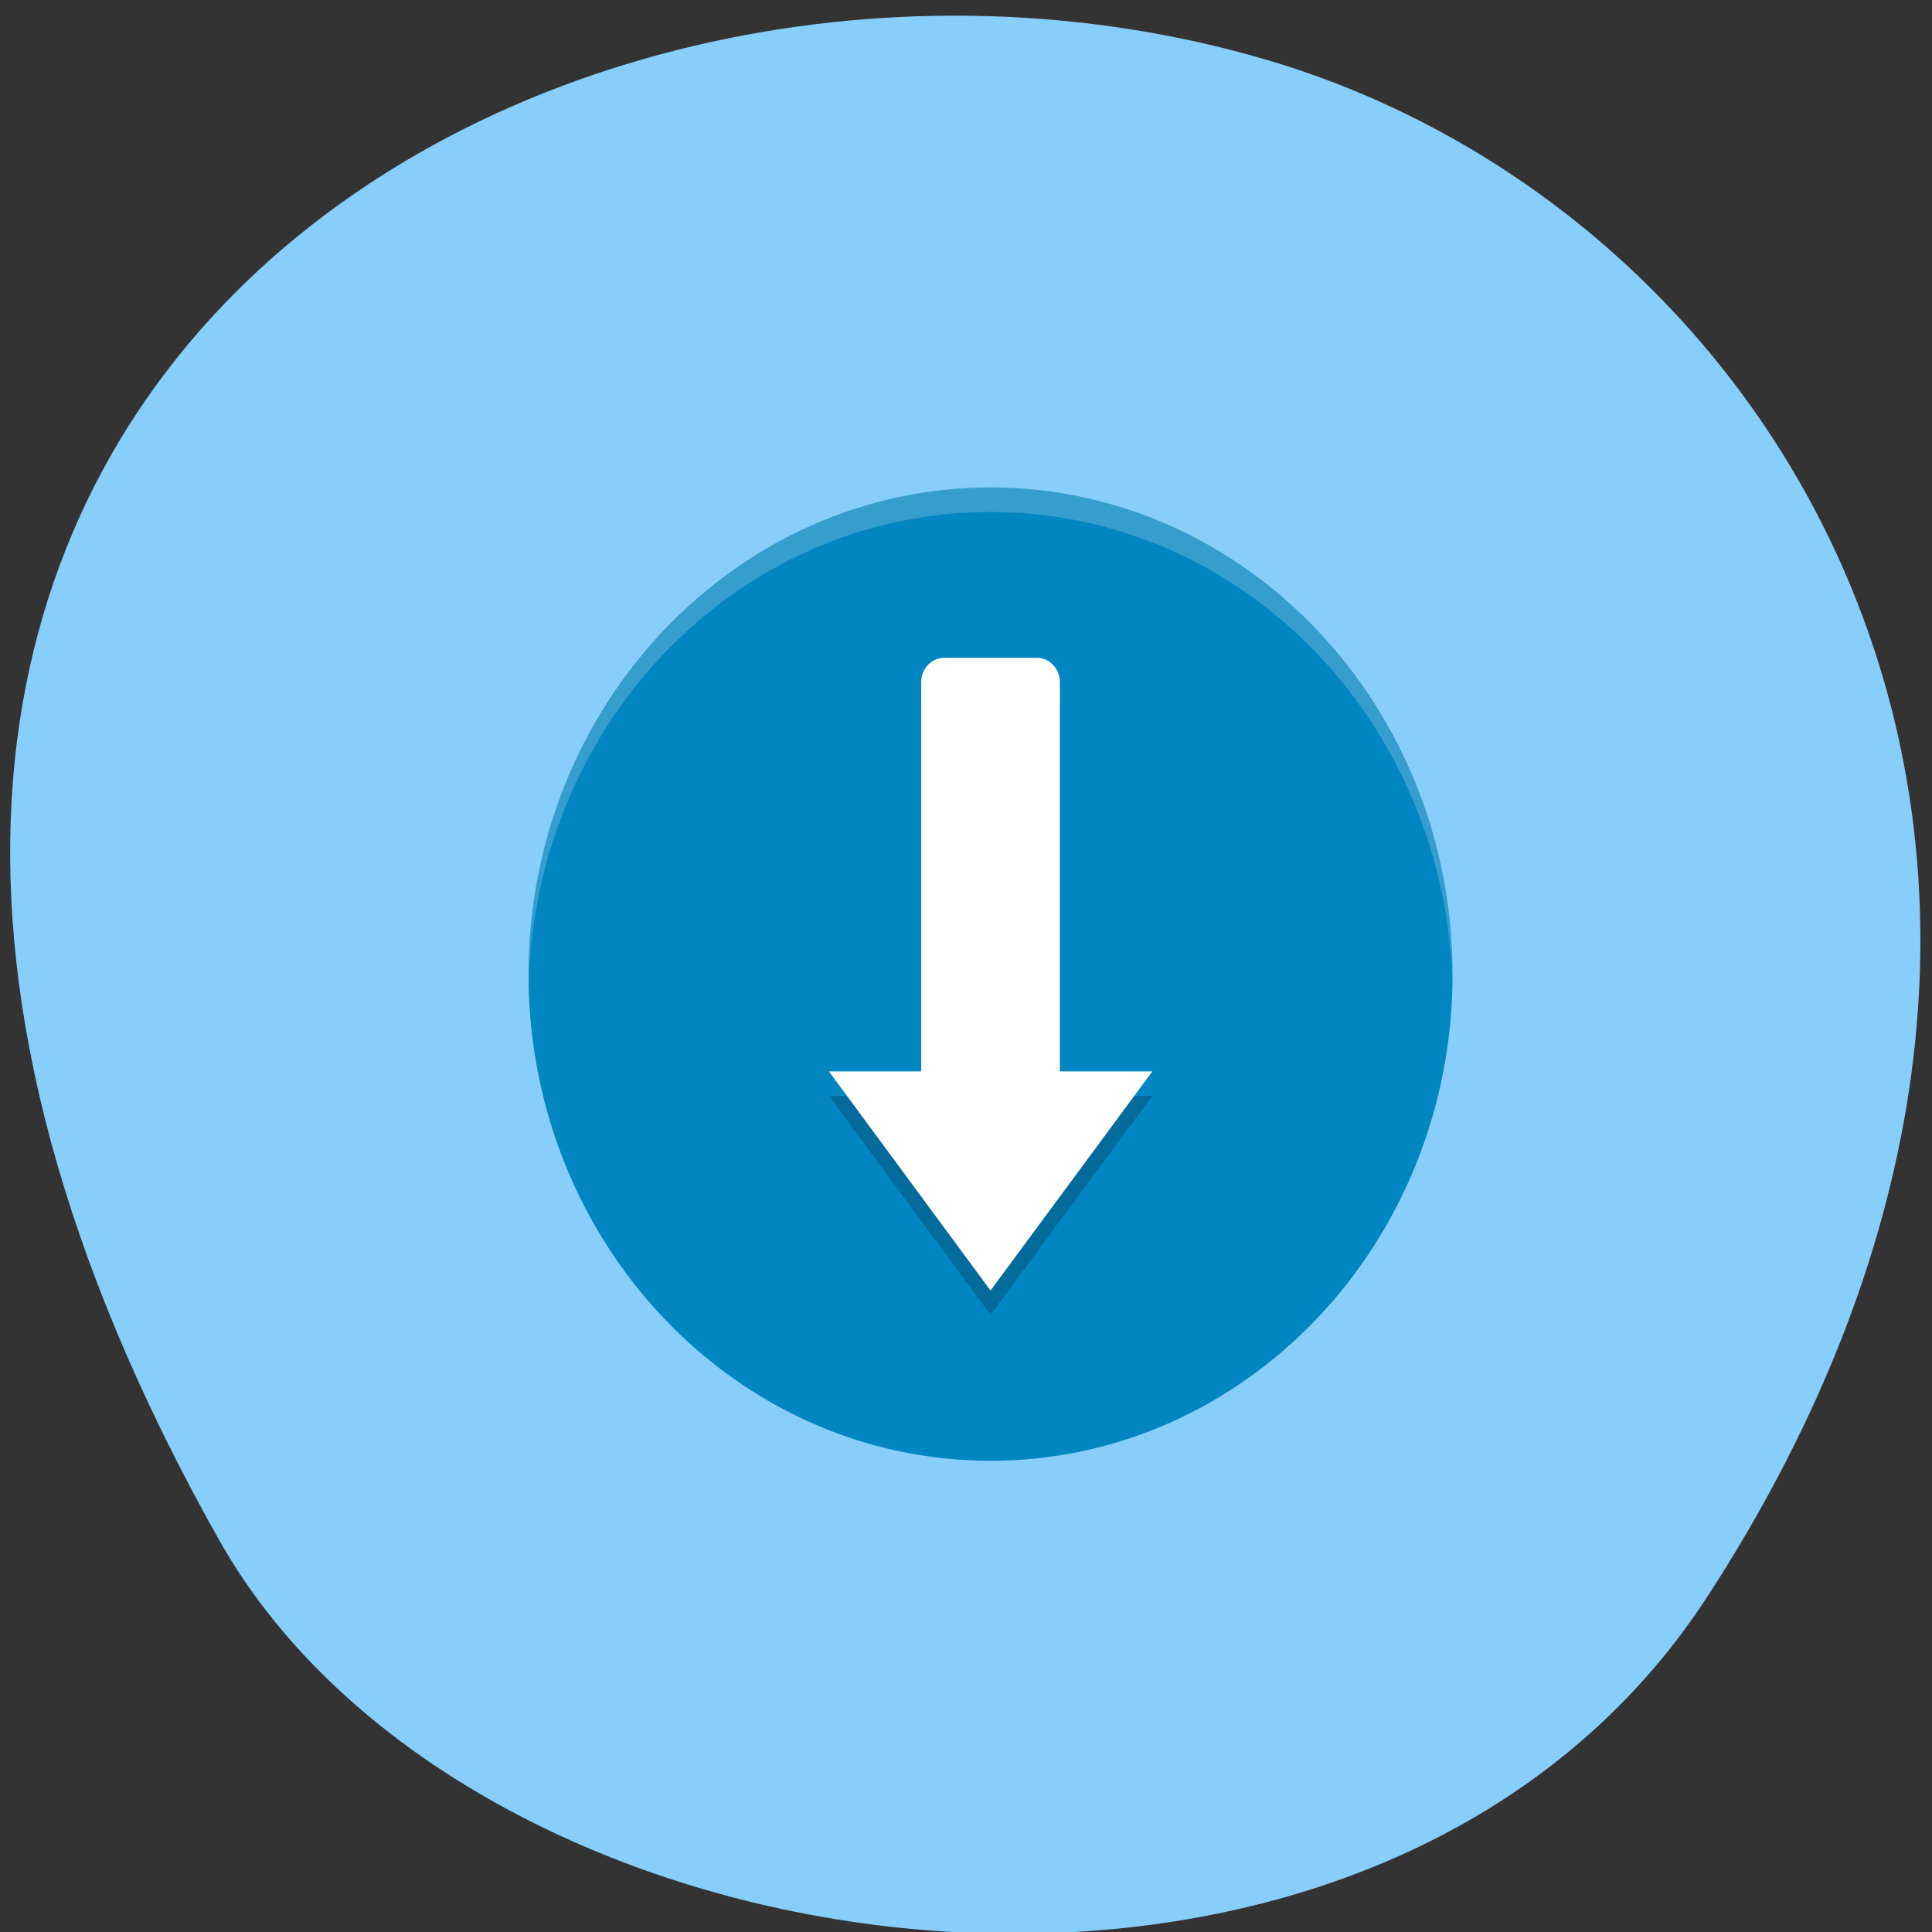 
<svg xmlns="http://www.w3.org/2000/svg" xmlns:xlink="http://www.w3.org/1999/xlink" width="32px" height="32px" viewBox="0 0 32 32" version="1.1">
<rect x="0" y="0" width="32" height="32" fill="#333333" stroke="none"/>
<g id="surface1">
<path style=" stroke:none;fill-rule:nonzero;fill:rgb(52.941%,80.784%,98.039%);fill-opacity:1;" d="M 28.277 26.449 C 36.062 14.477 29.781 3.574 20.969 0.988 C 9.113 -2.496 -6.98 6.652 3.625 25.5 C 7.84 32.988 22.73 34.973 28.277 26.449 Z M 28.277 26.449 "/>
<path style=" stroke:none;fill-rule:nonzero;fill:rgb(0.784%,52.549%,76.078%);fill-opacity:1;" d="M 24.059 16.137 C 24.059 11.684 20.633 8.074 16.406 8.074 C 12.18 8.074 8.754 11.684 8.754 16.137 C 8.754 20.586 12.18 24.195 16.406 24.195 C 20.633 24.195 24.059 20.586 24.059 16.137 Z M 24.059 16.137 "/>
<path style=" stroke:none;fill-rule:nonzero;fill:rgb(100%,100%,100%);fill-opacity:0.2;" d="M 16.406 8.074 C 12.168 8.074 8.754 11.672 8.754 16.137 C 8.754 16.203 8.754 16.27 8.754 16.336 C 8.855 11.965 12.23 8.48 16.406 8.48 C 20.582 8.48 23.957 11.965 24.059 16.336 C 24.059 16.27 24.059 16.203 24.059 16.137 C 24.059 11.672 20.645 8.074 16.406 8.074 Z M 16.406 8.074 "/>
<path style=" stroke:none;fill-rule:nonzero;fill:rgb(0%,0%,0%);fill-opacity:0.2;" d="M 15.641 11.301 C 15.43 11.301 15.258 11.48 15.258 11.703 L 15.258 18.152 L 13.73 18.152 L 16.406 21.777 L 19.086 18.152 L 17.555 18.152 L 17.555 11.703 C 17.555 11.48 17.383 11.301 17.172 11.301 Z M 15.641 11.301 "/>
<path style=" stroke:none;fill-rule:nonzero;fill:rgb(100%,100%,100%);fill-opacity:1;" d="M 15.641 10.895 C 15.43 10.895 15.258 11.074 15.258 11.301 L 15.258 17.746 L 13.73 17.746 L 16.406 21.375 L 19.086 17.746 L 17.555 17.746 L 17.555 11.301 C 17.555 11.074 17.383 10.895 17.172 10.895 Z M 15.641 10.895 "/>
</g>
</svg>
